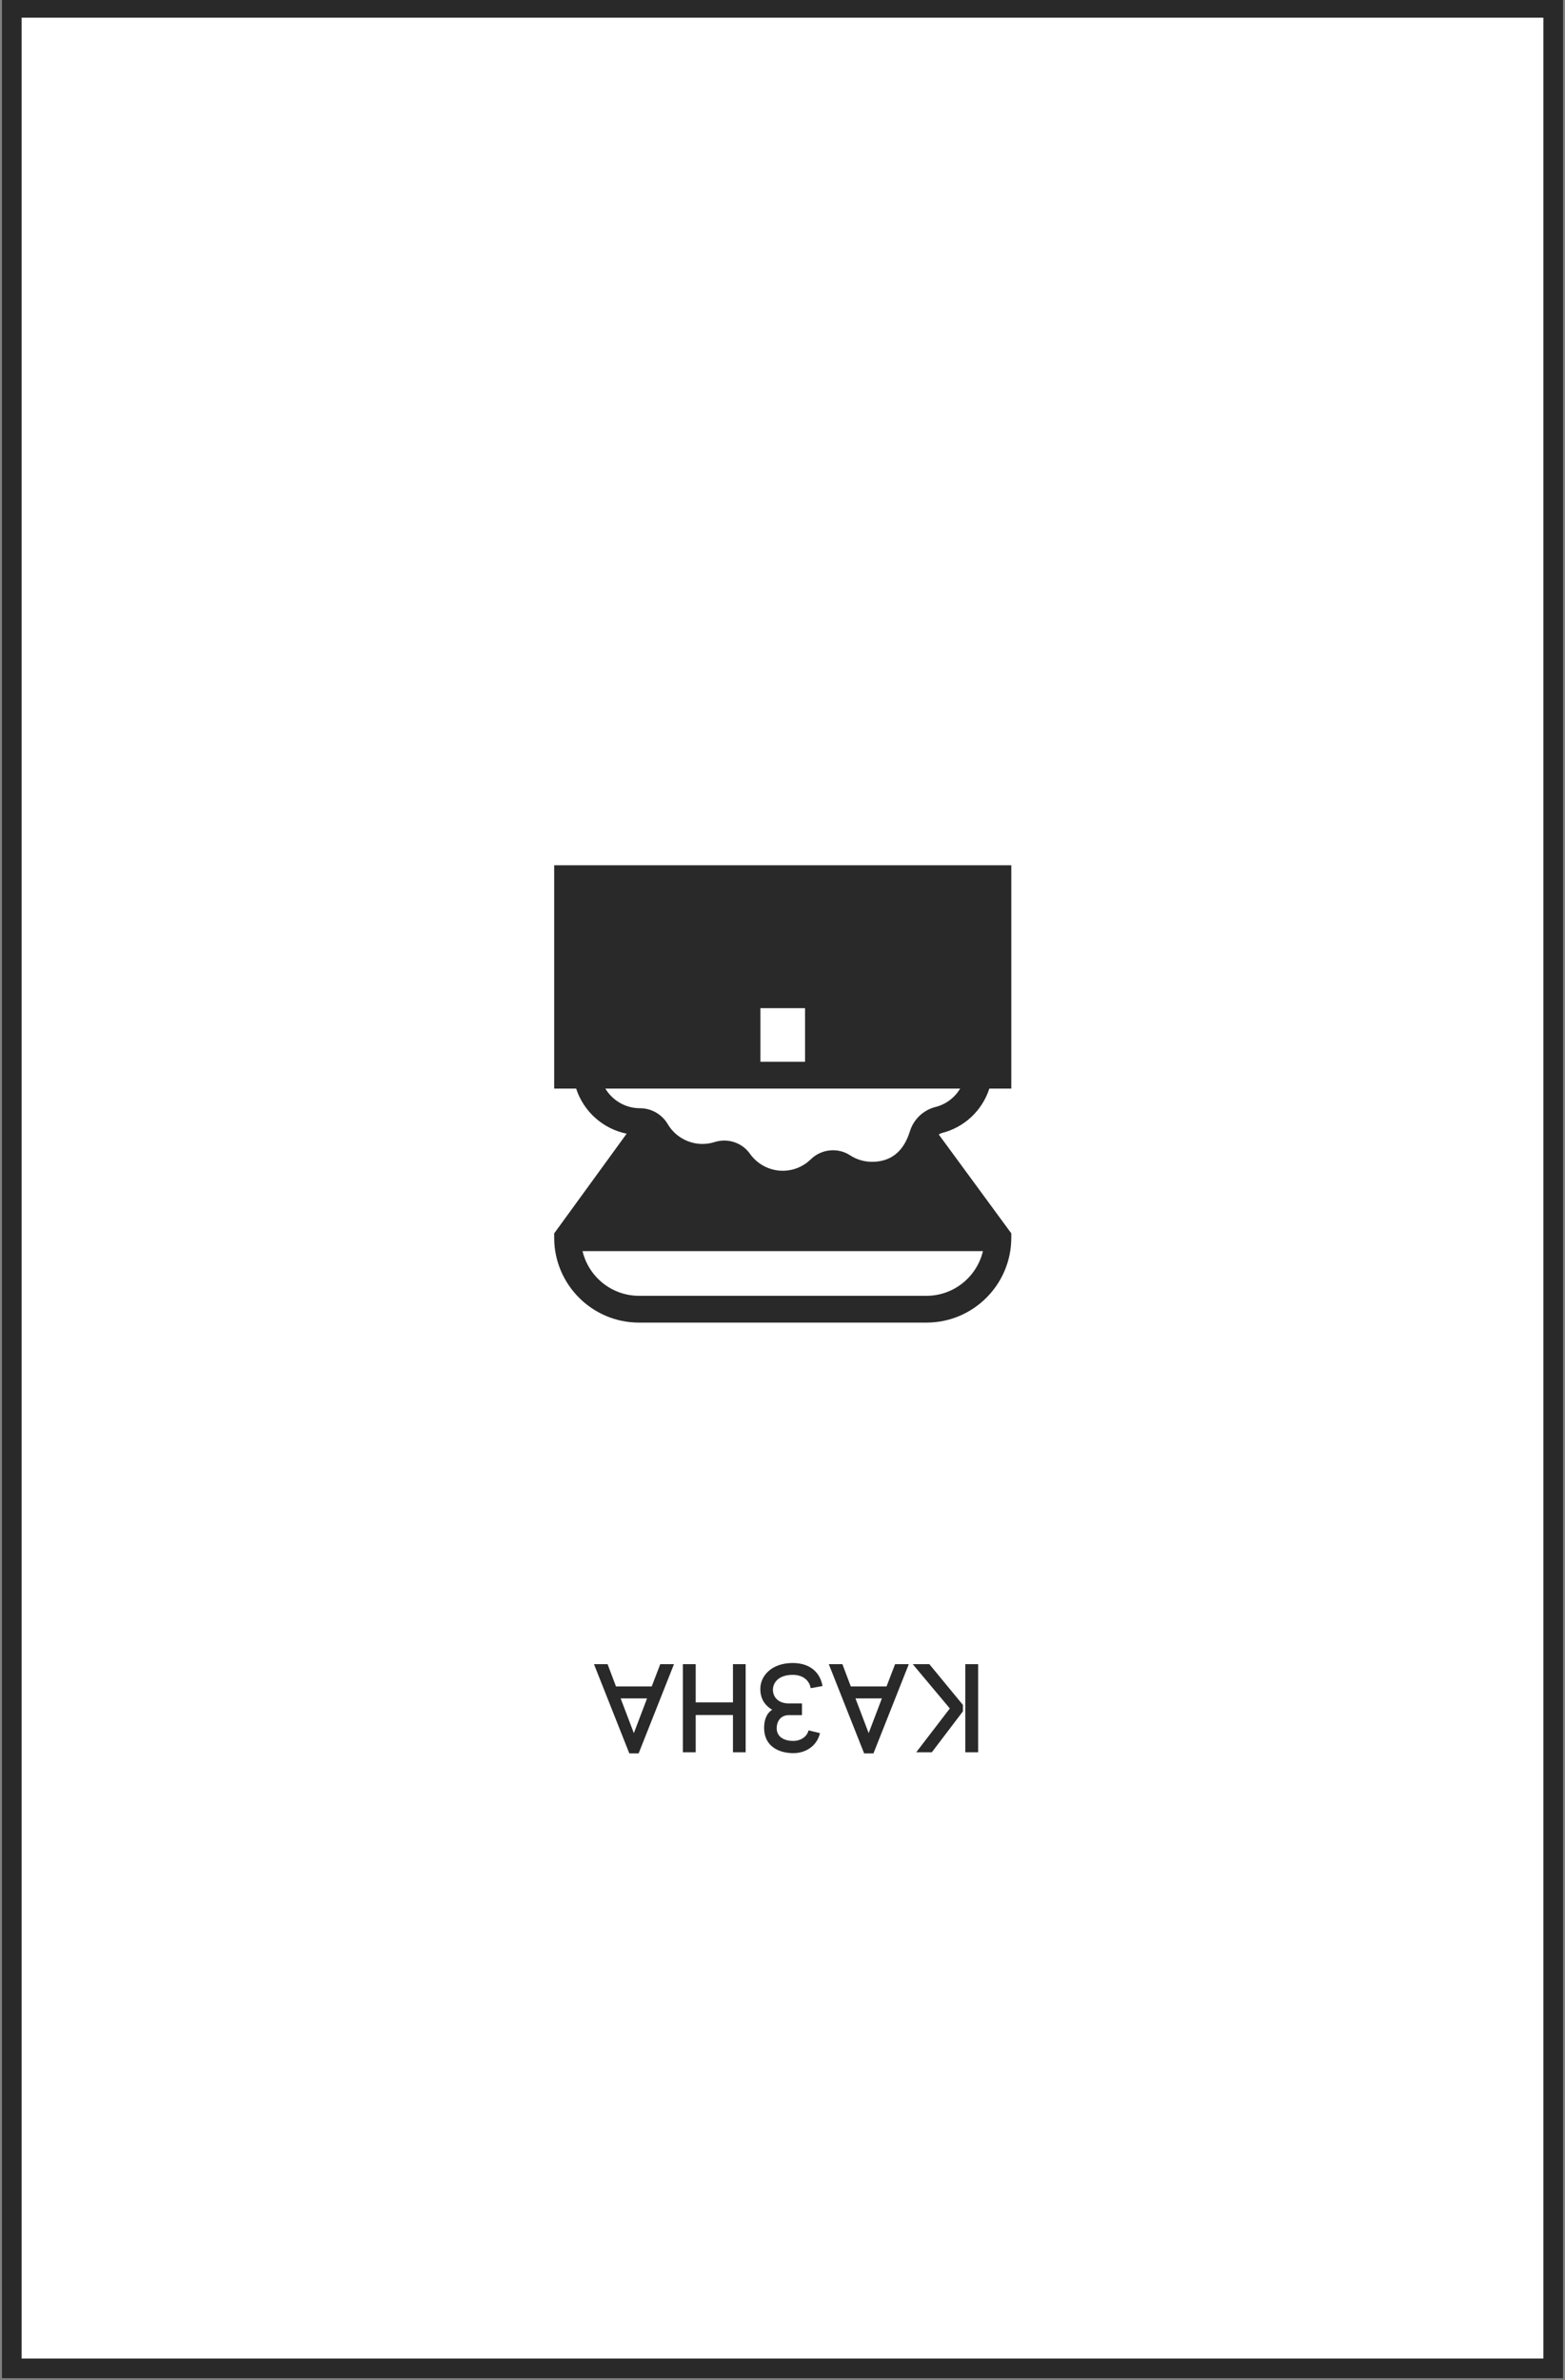 <svg width="398" height="605" viewBox="0 0 398 605" fill="none" xmlns="http://www.w3.org/2000/svg">
<rect x="0" y="0" width="398" height="605" fill="#808080" stroke="none"/>
<g clip-path="url(#clip0_8_46259)">
<rect x="395" y="602" width="392" height="600" transform="rotate(-180 395 602)" fill="white"/>
<rect x="395" y="602" width="392" height="100" transform="rotate(-180 395 602)" fill="white"/>
<path d="M248.755 445.4V423H245.491V445.4H248.755ZM244.883 433.368L236.339 423H232.115L241.555 434.264L233.011 445.4H236.979L244.883 435V433.368ZM220.915 440.536L217.555 431.704H224.275L220.915 440.536ZM214.227 423H210.771L219.763 445.688H222.131L231.123 423H227.635L225.459 428.664H216.371L214.227 423ZM203.956 432.984H200.596C197.684 432.984 196.564 431.128 196.564 429.528C196.564 427.672 198.036 425.72 201.588 425.72C204.404 425.72 205.876 427.32 206.164 429.112L209.172 428.568C208.66 425.496 206.388 422.712 201.588 422.712C196.212 422.712 193.396 425.976 193.364 429.208C193.332 431.608 194.356 433.4 196.372 434.584C194.74 435.672 194.324 437.496 194.324 439.256C194.356 443.8 197.94 445.624 201.78 445.624C204.756 445.624 207.732 443.928 208.532 440.536L205.62 439.832C205.204 441.56 203.476 442.52 201.78 442.52C199.668 442.52 197.524 441.688 197.524 439.256C197.524 437.784 198.356 435.96 200.596 435.96H203.956V432.984ZM186.398 445.4H189.63V423H186.398V432.728H176.926V423H173.662V445.4H176.926V435.928H186.398V445.4ZM161.197 440.536L157.837 431.704H164.557L161.197 440.536ZM154.509 423H151.053L160.045 445.688H162.413L171.405 423H167.917L165.741 428.664H156.653L154.509 423Z" fill="#292929"/>
<path d="M140.936 314.616C140.936 326.509 150.612 336.186 162.505 336.186H235.616C247.509 336.186 257.186 326.509 257.186 314.616V313.5L238.745 288.378C238.983 288.199 239.256 288.066 239.549 287.993C245.294 286.549 249.821 282.233 251.6 276.698H257.186L257.186 219.936L140.936 219.936L140.936 276.698H146.522C148.408 282.541 153.359 286.947 159.368 288.164L140.936 313.508V314.616ZM235.616 329.374H162.505C155.539 329.374 149.69 324.522 148.148 318.021H249.974C248.431 324.522 242.582 329.374 235.616 329.374ZM204.737 269.887H193.384L193.384 256.264H204.737L204.737 269.887ZM153.951 276.698H244.176C242.813 278.994 240.573 280.711 237.89 281.385C234.822 282.156 232.336 284.521 231.4 287.556C229.811 292.705 226.57 295.316 221.766 295.316C219.773 295.316 217.843 294.742 216.185 293.657C213.077 291.623 208.88 292.05 206.204 294.671C204.283 296.551 201.747 297.587 199.061 297.587C195.754 297.587 192.636 295.973 190.721 293.269C188.707 290.427 185.084 289.234 181.709 290.301C180.716 290.616 179.68 290.775 178.626 290.775C175.026 290.775 171.651 288.845 169.82 285.738C168.348 283.242 165.648 281.693 162.772 281.693H162.732C159.044 281.693 155.749 279.706 153.951 276.698Z" fill="#292929"/>
</g>
<rect x="395" y="602" width="392" height="600" transform="rotate(-180 395 602)" stroke="#292929" stroke-width="5"/>
<defs>
<clipPath id="clip0_8_46259">
<rect x="395" y="602" width="392" height="600" transform="rotate(-180 395 602)" fill="white"/>
</clipPath>
</defs>
</svg>

